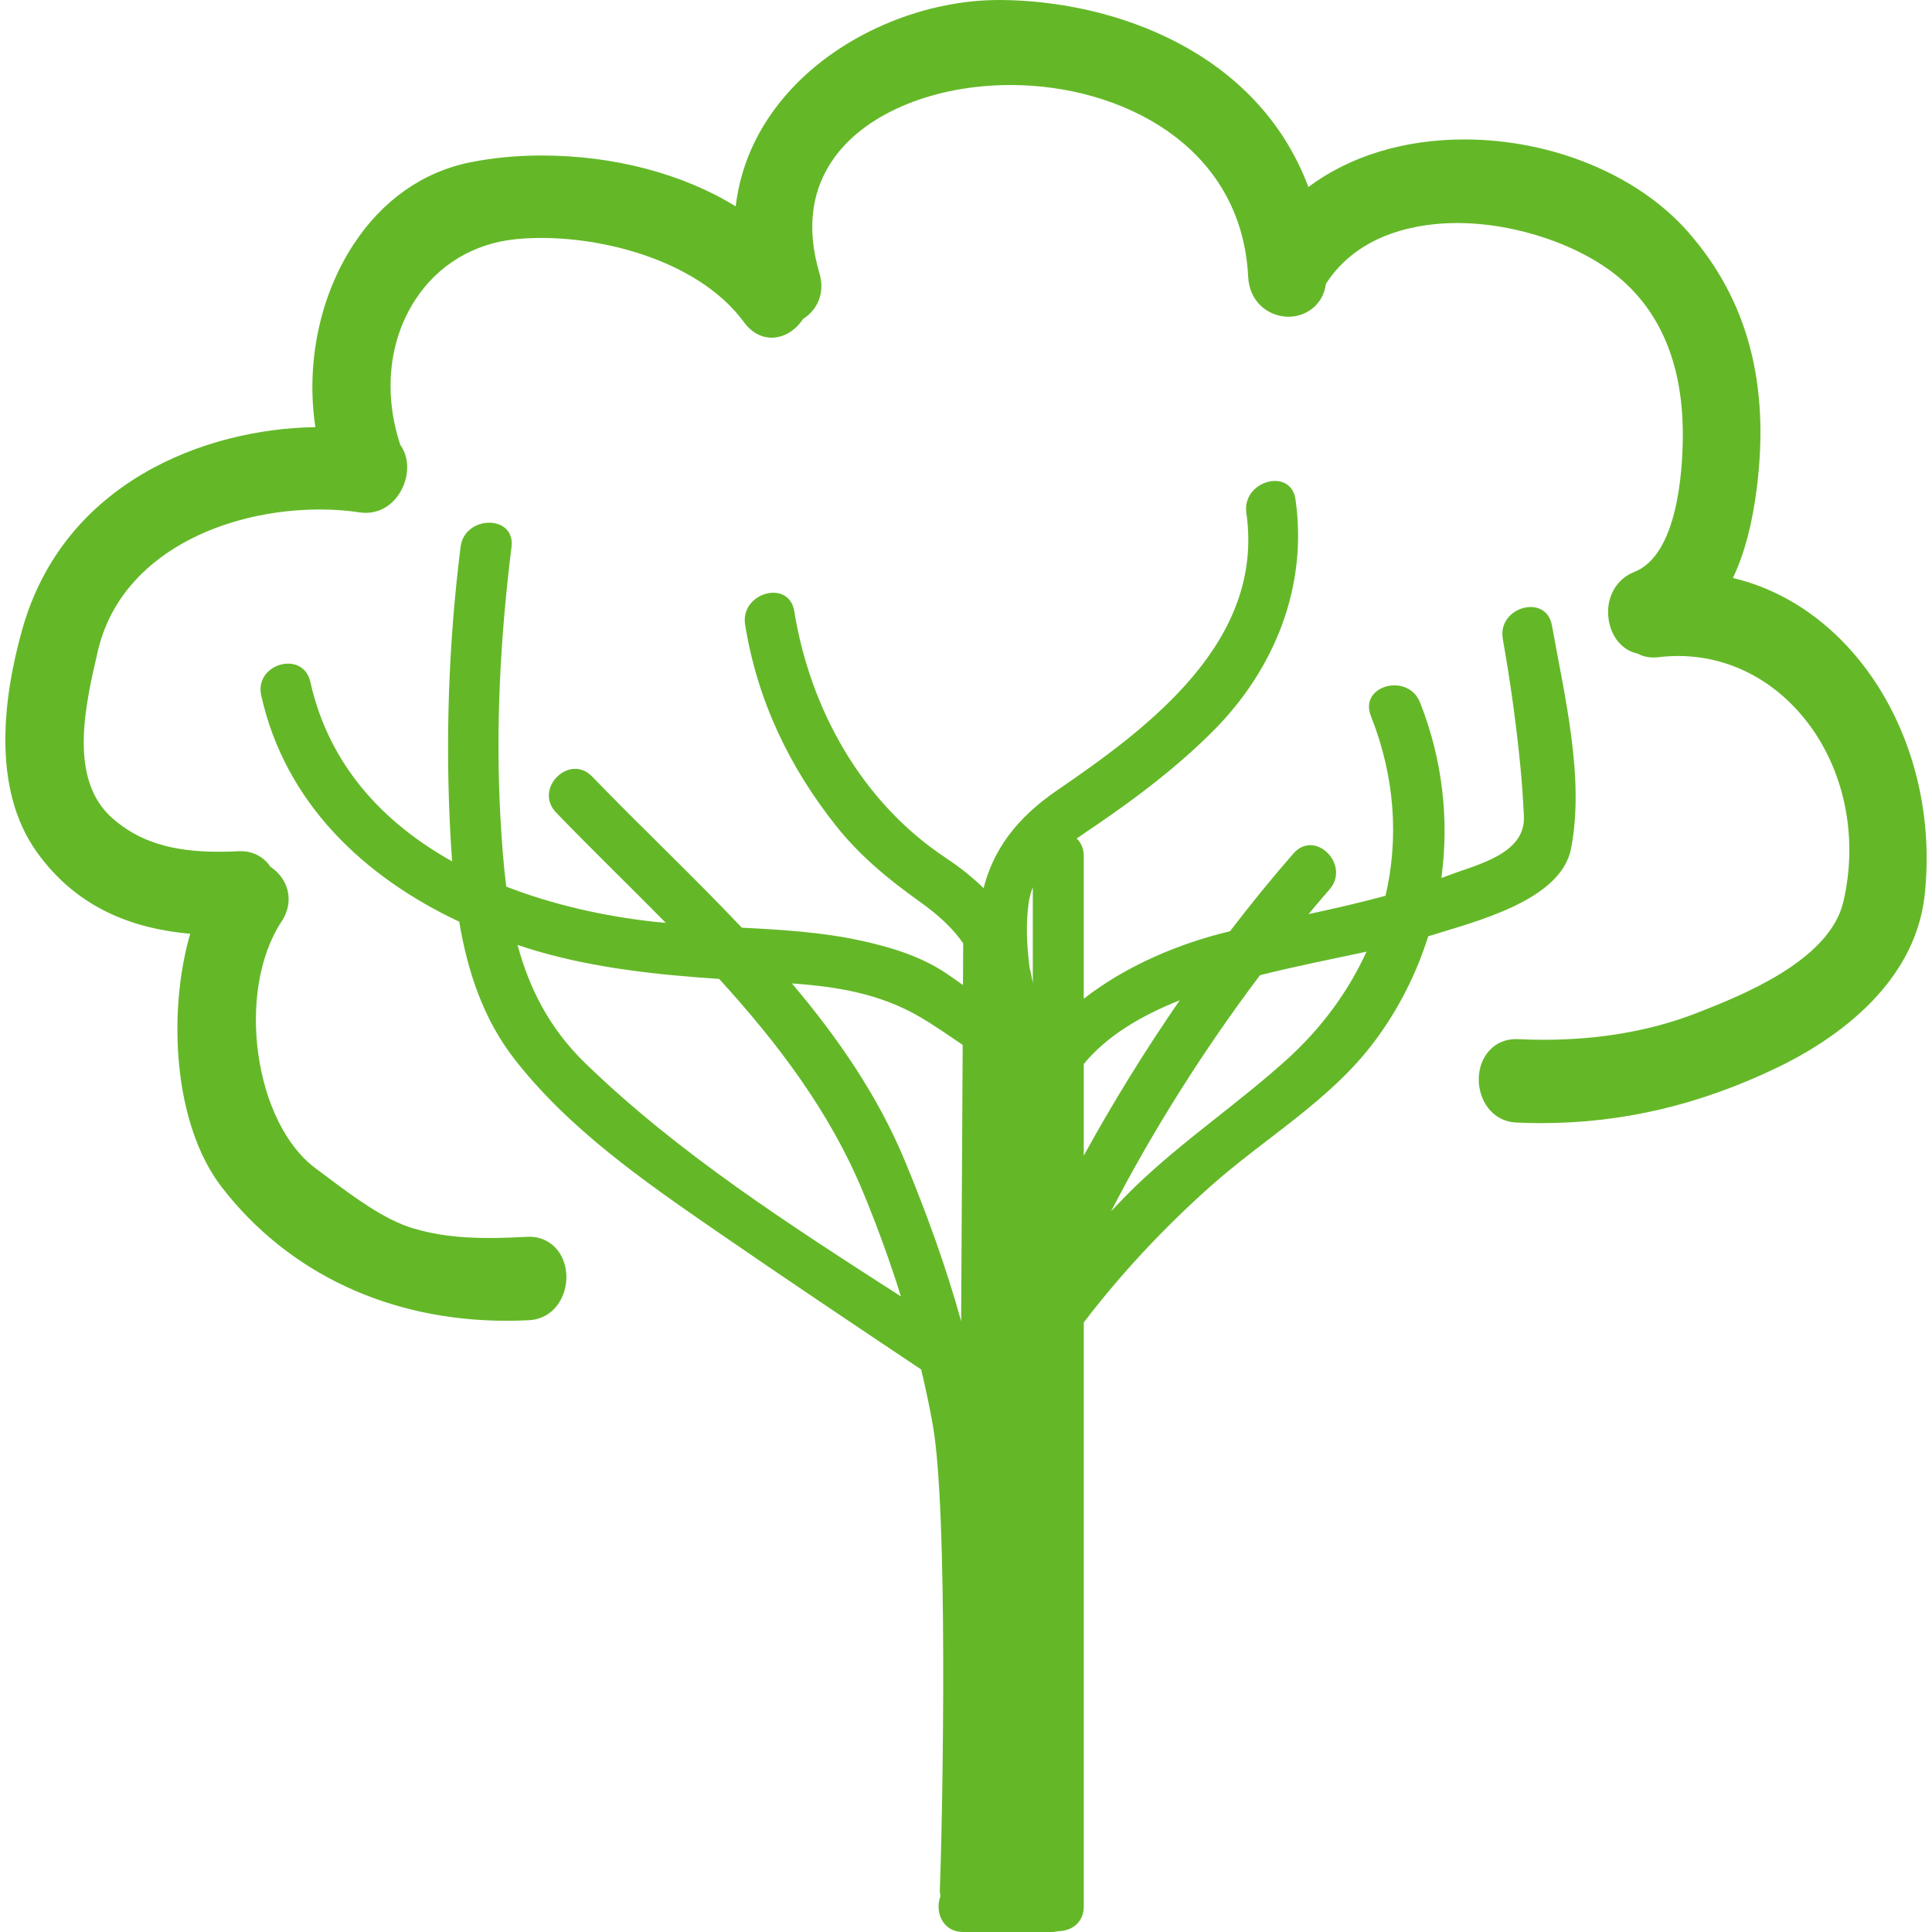 <?xml version="1.0" encoding="iso-8859-1"?>
<!-- Generator: Adobe Illustrator 16.0.0, SVG Export Plug-In . SVG Version: 6.00 Build 0)  -->
<!DOCTYPE svg PUBLIC "-//W3C//DTD SVG 1.1//EN" "http://www.w3.org/Graphics/SVG/1.1/DTD/svg11.dtd">
<svg xmlns="http://www.w3.org/2000/svg" xmlns:xlink="http://www.w3.org/1999/xlink" version="1.1" id="Capa_1" x="0px" y="0px" width="512px" height="512px" viewBox="0 0 578.185 578.185" style="enable-background:new 0 0 578.185 578.185;" xml:space="preserve">
<g>
	<g>
		<path d="M92.886,204.085c-2.134-9.6-16.838-5.528-14.708,4.056c7.165,32.215,30.836,54.337,59.25,67.687    c2.485,14.777,7.144,29.054,16.516,41.102c16.312,20.968,38.711,36.508,60.388,51.461c20.311,14.011,40.825,27.736,61.339,41.453    c1.302,5.455,2.469,10.938,3.456,16.438c4.586,25.553,3.08,113.375,2.142,139.173c-0.024,0.727,0.057,1.375,0.192,1.995    c-1.763,4.5,0.481,10.734,6.777,10.734h26.438c0.718,0,1.371-0.102,1.983-0.253c3.831,0.021,7.678-2.432,7.678-7.372v-174.8    c11.339-14.814,24.003-28.352,38.006-40.812c16.234-14.447,35.806-25.643,48.992-43.276c7.21-9.641,12.57-20.31,16.088-31.481    c0.31-0.094,0.656-0.184,0.959-0.281c12.472-3.966,38.666-10.233,41.754-25.847c4.174-21.09-1.975-45.982-5.691-66.884    c-1.718-9.673-16.418-5.561-14.708,4.056c2.228,12.542,3.974,25.108,5.227,37.785c0.506,5.108,0.853,10.232,1.085,15.357    c0.514,11.301-14.541,14.5-22.02,17.401c-0.886,0.343-1.783,0.657-2.673,0.983c2.379-17.507,0.339-35.602-6.397-52.55    c-3.586-9.025-18.344-5.096-14.708,4.056c7.209,18.135,8.393,36.569,4.394,53.799c-7.617,2.081-15.32,3.831-23.052,5.496    c2.077-2.485,4.166-4.949,6.267-7.356c6.438-7.373-4.304-18.205-10.783-10.784c-6.508,7.45-12.835,15.247-18.988,23.276    c-15.104,3.57-31.081,10.302-43.762,20.192v-42.722c0-2.281-0.841-4.01-2.105-5.234c2.077-1.465,4.198-2.864,6.238-4.26    c12.224-8.352,23.93-17.274,34.419-27.744c18.548-18.507,28.56-43.411,24.818-69.462c-1.396-9.707-16.087-5.562-14.708,4.055    c5.496,38.258-28.854,64.007-56.602,82.971c-12.579,8.596-19.188,18.152-22.036,29.298c-3.261-3.203-7.055-6.23-11.449-9.151    c-25.072-16.663-40.474-44.48-45.207-73.726c-1.566-9.69-16.263-5.565-14.708,4.055c3.664,22.628,13.162,42.542,27.393,60.409    c6.993,8.78,15.721,15.961,24.823,22.432c5.822,4.141,10.041,8.124,13.044,12.509l-0.069,12.465    c-1.685-1.204-3.378-2.403-5.096-3.554c-7.703-5.153-16.728-7.838-25.675-9.78c-11.514-2.501-23.464-3.223-35.41-3.823    c-14.655-15.5-30.282-30.208-44.782-45.227c-6.842-7.087-17.617,3.708-10.783,10.783c10.673,11.057,21.877,21.893,32.815,32.991    c-1.183-0.11-2.375-0.2-3.554-0.33c-14.672-1.632-29.964-4.982-44.19-10.51c-0.865-6.773-1.363-13.713-1.75-20.747    c-1.481-26.998-0.021-54.097,3.325-80.898c1.216-9.743-14.052-9.625-15.251,0c-3.599,28.825-4.603,57.675-3.007,86.684    c0.134,2.456,0.298,4.925,0.485,7.401C114.746,246.305,98.43,229.019,92.886,204.085z M377.082,291.842    c10.919-2.746,21.931-4.9,31.869-7.046c-5.435,11.942-13.505,22.975-24.027,32.452c-14.557,13.113-30.787,24.02-44.97,37.639    c-2.558,2.456-5.002,5.026-7.441,7.597C345.079,338.195,360.375,313.98,377.082,291.842z M324.335,318.436    c6.847-8.38,17.047-14.435,28.707-19.074c-10.354,15.007-20,30.629-28.707,46.476V318.436z M307.828,270.316    c0.237-1.717,0.678-3.296,1.257-4.782v28.675c-0.261-1.607-0.592-3.166-0.967-4.688    C307.314,283.144,306.939,276.803,307.828,270.316z M275.4,304.4c4.463,2.615,8.56,5.512,12.697,8.299l-0.461,82.681    c-4.513-16.267-10.302-32.199-16.757-47.789c-8.156-19.693-20.167-37.074-33.876-53.276    C250.578,295.261,263.417,297.375,275.4,304.4z M160.981,284.71c17.527,5.083,35.94,7.013,54.243,8.258    c17.455,19.131,33.061,39.641,43.057,63.774c4.223,10.199,8.025,20.641,11.342,31.236c-33.077-21.266-66.818-42.897-94.615-69.939    c-10.669-10.38-16.63-22.343-20.126-35.248C156.909,283.466,158.937,284.115,160.981,284.71z" fill="#64b828"/>
		<path d="M518.609,172.979c3.436-7.258,5.781-16.108,7.136-26.854c3.962-31.359-2.766-56.451-20.559-76.712    c-14.998-17.079-40.678-27.683-67.022-27.683c-17.984,0-34.284,5.014-46.605,14.231C376.225,15.108,332.998,0.2,299.452,0h-0.448    c-22.044,0-45.207,9.514-60.441,24.835c-10.514,10.567-16.789,23.211-18.401,36.924c-15.757-9.739-36.447-15.223-57.964-15.223    c-7.499,0-14.696,0.682-21.388,2.024c-14.255,2.86-26.377,11.383-35.047,24.647c-10.127,15.5-14.256,35.582-11.383,54.619    c-33.109,0.498-75.329,16.557-87.72,60.531c-5.582,19.841-9.359,47.512,4.378,66.667c10.478,14.619,25.529,22.64,45.884,24.418    c-6.74,23.208-5.21,56.961,9.539,75.978c19.935,25.691,50.164,39.845,85.117,39.845c2.228,0,4.456-0.057,6.691-0.167    c7.503-0.375,11.387-7.095,11.236-13.231c-0.171-6.801-4.806-11.742-11.016-11.742l-0.624,0.017    c-3.477,0.175-7.564,0.354-11.539,0.354c-9.033,0-16.059-0.905-22.774-2.921c-8.621-2.599-17.581-9.307-25.479-15.223    l-3.493-2.607c-18.588-13.704-24.072-53.121-10.302-73.982c1.938-2.929,2.566-6.254,1.771-9.368    c-0.722-2.815-2.554-5.308-5.104-6.981c-2.007-2.99-5.186-4.68-8.895-4.68l-0.587,0.012c-2.048,0.094-4.088,0.155-6.12,0.155    c-14.011,0-23.77-3.076-31.648-9.972c-13.354-11.685-8.188-33.872-4.418-50.07c6.817-29.278,38.299-42.387,66.479-42.387    c4.092,0,8.074,0.29,11.828,0.861c5.623,0.869,10.559-2.204,12.962-7.532c2.003-4.439,1.693-9.29-0.747-12.652    c-5.055-15.333-3.484-31.049,4.345-43.224c6.817-10.596,17.609-17.115,30.392-18.368c21.84-2.105,53.889,5.361,68.169,24.945    c2.142,2.938,5.063,4.553,8.229,4.553c3.623,0,7.128-2.122,9.393-5.606c3.929-2.444,6.769-7.373,4.904-13.688    c-4.019-13.619-2.395-25.422,4.835-35.096c9.78-13.089,29.845-21.22,52.363-21.22c32.868,0,69.136,17.952,71.106,57.377    c0.396,7.854,6.373,11.967,12.085,11.967c5.059,0,10.334-3.37,11.179-9.825c10.139-15.826,28.895-18.217,39.278-18.217    c17.87,0,37.675,6.842,49.286,17.022c12.208,10.71,18.348,26.43,18.25,46.724c-0.049,10.542-1.566,35.61-14.545,40.686    c-5.468,2.138-8.552,7.797-7.671,14.08c0.755,5.39,4.166,9.413,8.642,10.327c1.836,0.979,3.893,1.379,6.251,1.097    c16.944-2.068,32.995,4.827,44.08,18.805c11.62,14.664,15.835,35.007,11.281,54.415c-4.162,17.728-30.865,28.172-43.705,33.195    c-13.685,5.354-29.144,8.074-45.944,8.074c-2.607,0-5.215-0.065-7.822-0.188l-0.587-0.012c-6.238,0-10.886,4.957-11.045,11.787    c-0.143,6.128,3.75,12.835,11.249,13.182c2.492,0.114,4.981,0.176,7.45,0.176c24.247,0,47.344-5.438,70.62-16.618    c15.215-7.311,41.18-23.762,44.146-51.779C580.772,222.76,555.374,181.658,518.609,172.979z" fill="#64b828"/>
	</g>
</g>
<g>
</g>
<g>
</g>
<g>
</g>
<g>
</g>
<g>
</g>
<g>
</g>
<g>
</g>
<g>
</g>
<g>
</g>
<g>
</g>
<g>
</g>
<g>
</g>
<g>
</g>
<g>
</g>
<g>
</g>
</svg>
